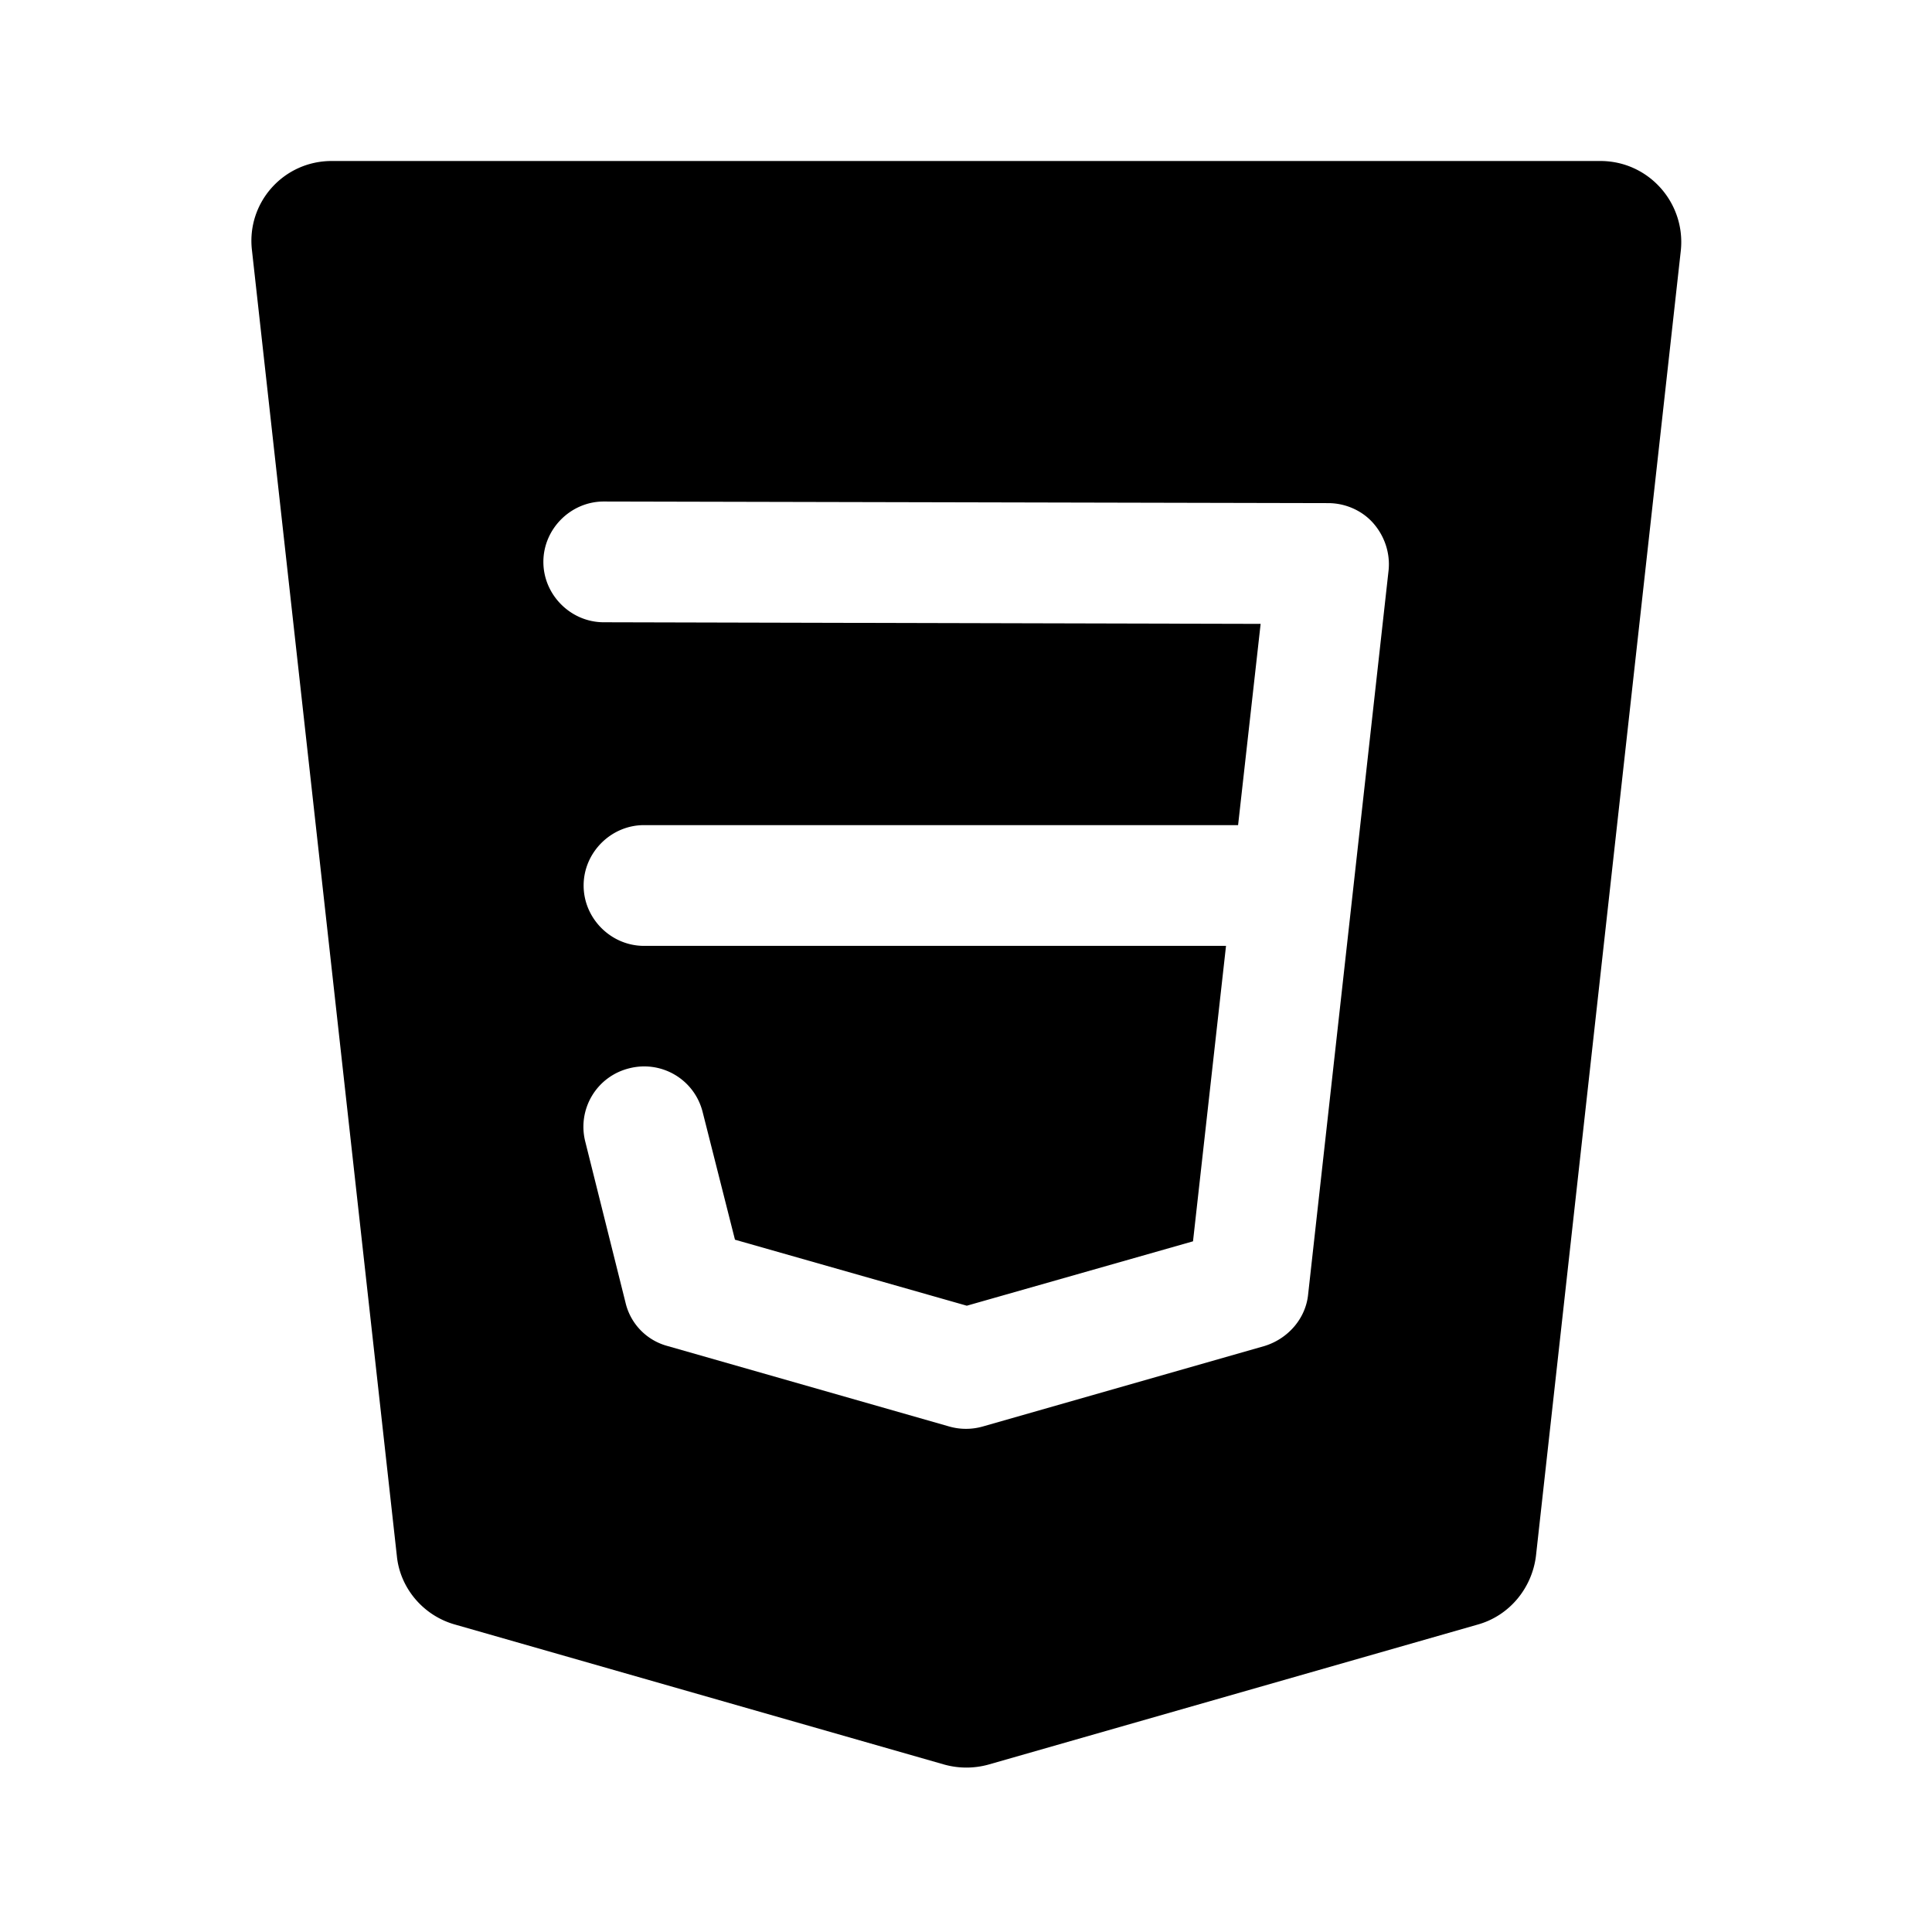 <svg xmlns="http://www.w3.org/2000/svg" width="24" height="24" fill="none" viewBox="0 0 24 24">
  <path fill="#000" d="M19.88 2H4.12c-.6 0-1.06.52-.99 1.11l1.8 16.22c.04.4.33.74.72.85l6.08 1.74c.18.05.37.05.55 0l6.08-1.74c.39-.11.67-.45.72-.85l1.8-16.22c.06-.59-.4-1.11-1-1.11zm-3.63 14.08c-.03.3-.25.55-.54.64l-3.5 1a.761.761 0 01-.42 0l-3.5-1a.73.73 0 01-.52-.54l-.5-2c-.1-.4.14-.81.55-.91.4-.1.81.14.91.55l.4 1.58 2.88.82 2.81-.8.41-3.67H8c-.41 0-.75-.34-.75-.75s.34-.75.75-.75h7.38l.28-2.5-8.16-.02c-.41 0-.75-.34-.75-.75s.34-.75.75-.75l9 .02c.21 0 .42.09.56.25.14.16.21.37.19.58l-1 9z"/>
</svg>
